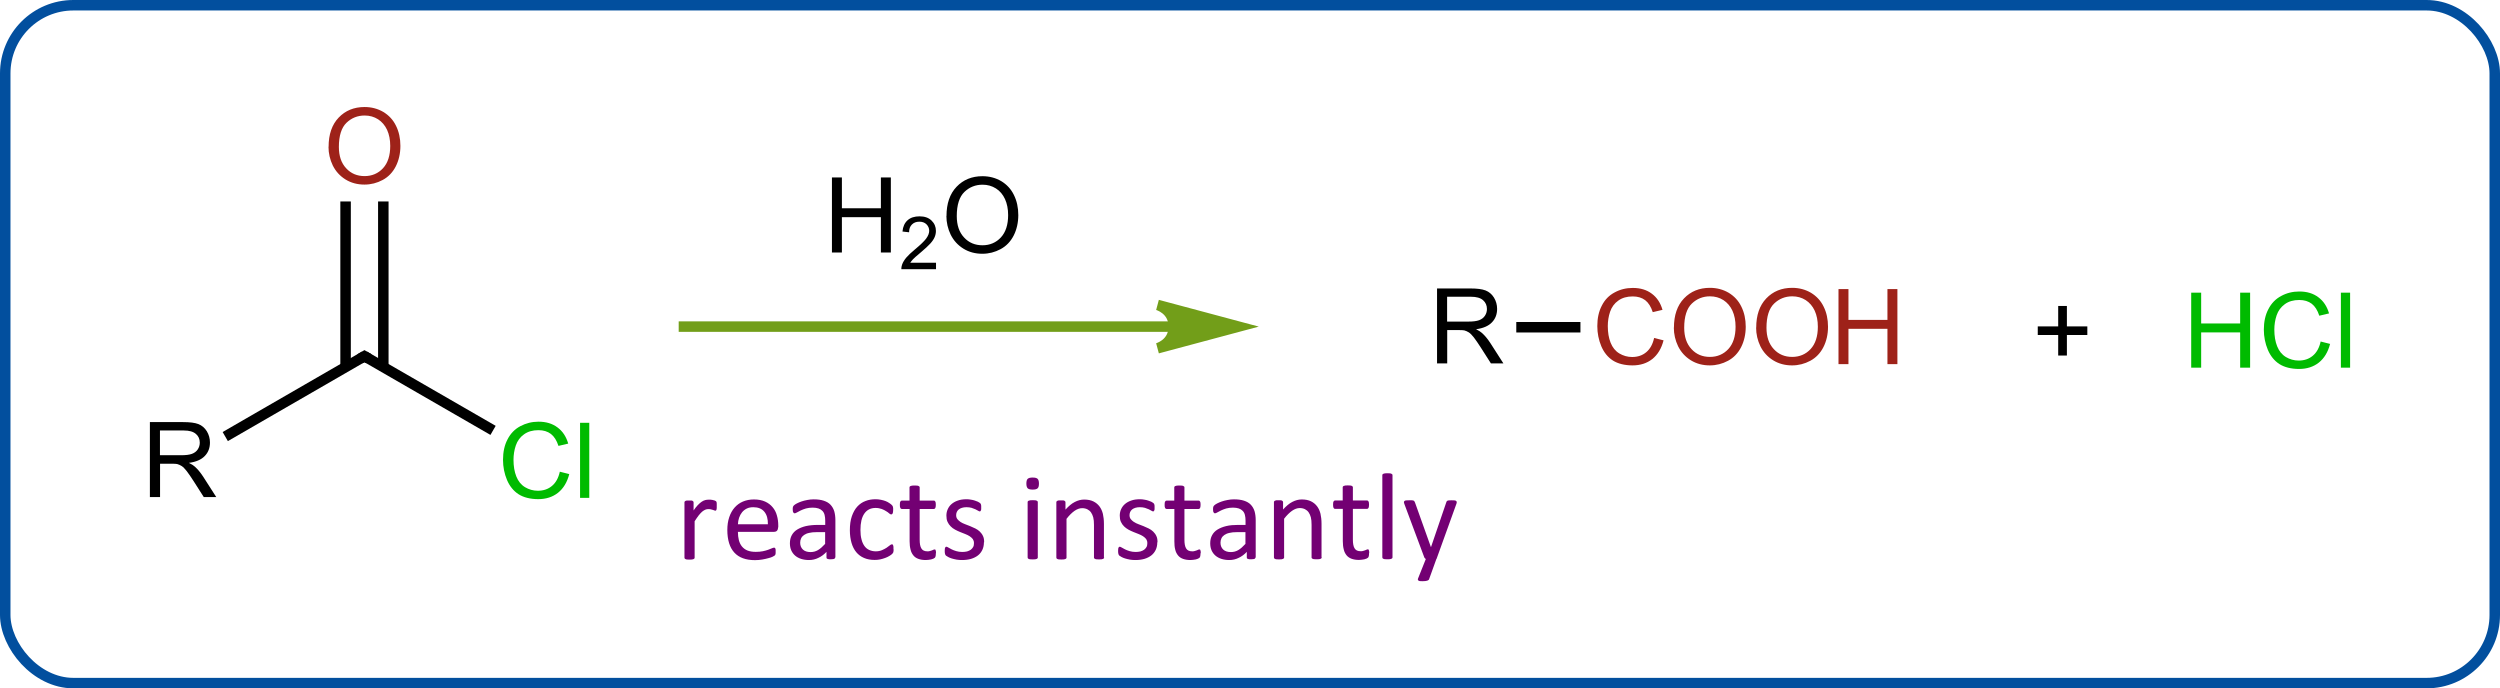 <?xml version="1.0" encoding="UTF-8"?><svg id="b" xmlns="http://www.w3.org/2000/svg" viewBox="0 0 238.51 65.67"><defs><style>.d,.e,.f{stroke-miterlimit:10;}.d,.e,.f,.g{fill:none;}.d,.g{stroke:#000;}.e{stroke:#024f9e;}.f{stroke:#729e19;}.g{stroke-miterlimit:5;}.h,.i,.j,.k,.l{stroke-width:0px;}.i{fill:#730073;}.j{fill:#729e19;}.k{fill:#9e2219;}.l{fill:#0b0;}</style></defs><g id="c"><line class="f" x1="64.75" y1="31.16" x2="111.76" y2="31.16"/><path class="j" d="m118.16,31.16l-7.73,2.07s1.55-.41,1.55-2.07-1.55-2.07-1.55-2.07l7.73,2.07Z"/><path class="f" d="m118.16,31.16l-7.73,2.07s1.55-.41,1.55-2.07-1.55-2.07-1.55-2.07l7.73,2.07Z"/><path class="h" d="m79.37,24.09v-7.16h.95v2.94h3.72v-2.94h.95v7.16h-.95v-3.37h-3.72v3.37h-.95Z"/><path class="h" d="m89.3,25.09v.59h-3.31c0-.15.02-.29.07-.43.08-.23.22-.45.4-.67.19-.22.45-.47.8-.76.54-.45.91-.8,1.1-1.06.19-.26.29-.51.29-.74,0-.24-.09-.45-.26-.62-.17-.17-.4-.25-.68-.25-.3,0-.53.09-.71.27s-.27.42-.27.74l-.63-.07c.04-.47.21-.83.49-1.08.28-.25.66-.37,1.14-.37s.86.13,1.14.4c.28.27.42.6.42.99,0,.2-.04.4-.12.59-.08.19-.22.4-.41.61-.19.21-.51.51-.95.88-.37.31-.61.52-.71.63-.1.11-.19.22-.26.33h2.46Z"/><path class="h" d="m90.3,20.61c0-1.19.32-2.12.96-2.79.64-.67,1.46-1.01,2.47-1.01.66,0,1.26.16,1.79.47.53.32.94.76,1.21,1.32.28.56.42,1.21.42,1.92s-.15,1.38-.44,1.95c-.29.57-.71,1.01-1.25,1.3-.54.29-1.12.44-1.74.44-.67,0-1.28-.16-1.81-.49-.53-.33-.93-.77-1.21-1.33-.27-.56-.41-1.16-.41-1.79Zm.98.01c0,.86.23,1.54.7,2.04.46.5,1.05.74,1.75.74s1.3-.25,1.76-.75c.46-.5.69-1.21.69-2.13,0-.58-.1-1.09-.3-1.53-.2-.43-.48-.77-.86-1.01-.38-.24-.8-.36-1.28-.36-.67,0-1.25.23-1.73.69-.48.46-.73,1.23-.73,2.31Z"/><path class="h" d="m196.36,33.92v-1.96h-1.95v-.82h1.95v-1.95h.83v1.95h1.95v.82h-1.95v1.96h-.83Z"/><path class="l" d="m209.05,35.08v-7.16h.95v2.94h3.72v-2.94h.95v7.16h-.95v-3.37h-3.72v3.37h-.95Zm12.3-2.51l.95.24c-.2.78-.56,1.37-1.07,1.78-.52.41-1.15.61-1.89.61s-1.4-.16-1.88-.47c-.48-.31-.85-.77-1.1-1.36-.25-.6-.38-1.24-.38-1.92,0-.75.14-1.4.43-1.95.28-.55.69-.98,1.22-1.26.53-.29,1.1-.43,1.74-.43.72,0,1.32.18,1.81.55.49.36.83.88,1.02,1.54l-.93.22c-.17-.52-.41-.9-.72-1.14-.32-.24-.71-.36-1.19-.36-.55,0-1.01.13-1.38.4s-.63.62-.78,1.06-.22.9-.22,1.37c0,.61.09,1.14.27,1.59s.45.79.83,1.02c.37.22.78.34,1.22.34.53,0,.98-.15,1.35-.46.37-.31.62-.76.75-1.36Zm1.98,2.51v-7.16h.88v7.16h-.88Z"/><path class="i" d="m68.38,48.25c0,.09,0,.16,0,.22,0,.06-.01.1-.02.14s-.03.06-.04.08c-.02.02-.04.03-.07.03s-.07,0-.11-.03c-.04-.02-.1-.04-.15-.05-.06-.02-.12-.03-.19-.05-.07-.02-.15-.02-.23-.02-.1,0-.19.02-.29.06-.09.04-.19.1-.3.19-.1.09-.21.21-.33.36-.11.15-.24.33-.38.55v3.47s0,.06-.02.08c-.02.02-.04.04-.08.06-.04.02-.08.03-.15.04-.06,0-.14.01-.24.01s-.17,0-.23-.01c-.06,0-.11-.02-.15-.04-.04-.02-.06-.03-.08-.06-.01-.02-.02-.05-.02-.08v-5.27s0-.06.02-.08c.01-.02.04-.04.07-.06.04-.02.08-.03.13-.04.05,0,.13,0,.22,0s.16,0,.21,0c.06,0,.1.02.13.04.03.02.05.04.07.06.01.02.02.05.02.08v.77c.14-.21.28-.38.41-.52.13-.13.25-.24.36-.31.11-.08.23-.13.34-.16.11-.03.22-.04.34-.04.05,0,.11,0,.17,0,.06,0,.13.02.2.03.07.02.13.03.19.05.06.02.1.04.12.06.02.02.04.04.05.06,0,.02.01.04.02.07,0,.03,0,.07.01.12,0,.05,0,.12,0,.21Z"/><path class="i" d="m74.23,50.31c0,.15-.04.26-.11.33s-.16.1-.26.1h-3.46c0,.29.03.56.09.79.06.23.16.44.29.6.14.17.31.3.53.39.22.09.49.13.8.13.25,0,.47-.02.67-.06.2-.04.36-.09.51-.14.14-.05.26-.1.35-.14.09-.04.16-.06.21-.06.03,0,.05,0,.07.02.02.01.04.03.05.06.01.03.02.07.03.11,0,.05,0,.11,0,.18,0,.05,0,.09,0,.13,0,.04,0,.07-.01.1,0,.03-.02.06-.03.08-.01.02-.03.05-.05.07-.02.02-.09.06-.19.11s-.24.1-.41.14c-.17.05-.36.09-.58.13-.22.04-.46.06-.71.06-.43,0-.81-.06-1.14-.18-.33-.12-.6-.3-.82-.54-.22-.24-.39-.54-.5-.9-.11-.36-.17-.78-.17-1.25s.06-.86.18-1.22c.12-.36.29-.67.51-.92.22-.25.49-.45.8-.58.31-.13.66-.2,1.05-.2.41,0,.77.07,1.06.2.29.13.53.31.72.54.19.22.33.49.41.79.09.3.13.63.13.97v.18Zm-.97-.29c.01-.51-.1-.91-.34-1.2s-.59-.43-1.05-.43c-.24,0-.45.04-.63.13-.18.09-.33.21-.45.36-.12.15-.21.32-.28.52s-.1.4-.11.62h2.86Zm6.42,3.16s-.02.08-.05.11c-.03.02-.07.04-.13.05-.05.01-.13.02-.24.02s-.18,0-.24-.02c-.06-.01-.1-.03-.13-.05-.03-.02-.04-.06-.04-.11v-.53c-.23.25-.49.44-.77.57-.28.14-.58.21-.9.21-.28,0-.53-.04-.75-.11-.22-.07-.42-.18-.57-.31-.16-.14-.28-.3-.37-.5-.09-.2-.13-.43-.13-.68,0-.3.06-.55.18-.77.12-.22.29-.4.52-.54.23-.14.5-.25.83-.33.33-.07.7-.11,1.11-.11h.73v-.41c0-.2-.02-.38-.06-.54-.04-.16-.11-.29-.21-.39-.1-.1-.22-.18-.37-.23-.15-.05-.34-.08-.56-.08-.24,0-.45.03-.64.08-.19.06-.36.12-.5.19s-.26.13-.36.19c-.1.06-.17.08-.21.08-.03,0-.06,0-.08-.02-.02-.02-.04-.04-.06-.07-.02-.03-.03-.07-.04-.12,0-.05-.01-.1-.01-.16,0-.1,0-.17.02-.23.01-.06.05-.11.1-.16.05-.05.14-.11.27-.18.13-.07.28-.13.45-.19.17-.06.35-.1.55-.14.2-.04.4-.06.6-.06.38,0,.7.04.97.13.27.09.48.21.64.38.16.17.28.37.36.62.07.25.11.53.11.86v3.56Zm-.96-2.41h-.83c-.27,0-.5.02-.69.07-.2.04-.36.11-.49.2-.13.09-.22.19-.28.32-.06.12-.09.26-.09.42,0,.27.09.49.26.65.17.16.42.24.73.24.25,0,.49-.06.71-.19.22-.13.44-.33.68-.59v-1.12Zm6.53,1.6c0,.07,0,.12,0,.17,0,.05-.01.09-.02.12,0,.03-.02.06-.04.09-.01.03-.04.06-.09.11-.05.05-.13.11-.25.18-.12.07-.25.14-.4.19-.15.06-.31.1-.48.14-.17.04-.35.05-.53.05-.38,0-.71-.06-1.01-.19-.29-.12-.54-.31-.74-.55s-.35-.54-.45-.88c-.1-.35-.16-.75-.16-1.21,0-.52.06-.97.19-1.34s.3-.68.52-.92c.22-.24.48-.42.78-.53.3-.12.62-.17.97-.17.17,0,.33.02.49.05.16.03.3.07.44.12.13.05.25.11.35.18.1.07.18.12.23.17s.08.08.1.11c.02.03.03.06.04.1.01.04.02.08.02.13,0,.05,0,.11,0,.18,0,.15-.02.26-.05.32-.04.06-.08.09-.13.09-.06,0-.13-.03-.2-.1s-.17-.14-.29-.21c-.12-.08-.26-.15-.42-.21-.17-.06-.36-.1-.59-.1-.46,0-.82.18-1.07.54-.25.36-.37.88-.37,1.56,0,.34.03.64.1.89.06.26.16.47.28.64.12.17.28.3.46.38.18.08.39.13.62.13s.42-.04.59-.11c.17-.07.31-.15.44-.23.12-.08.23-.16.31-.23.08-.07.15-.1.2-.1.03,0,.05,0,.07.02.02.02.04.04.05.08.01.04.02.08.03.14,0,.06,0,.12,0,.2Zm4.03.42c0,.11,0,.2-.02.27-.02.07-.04.12-.07.15-.03.03-.08.06-.14.09-.06.03-.13.05-.21.07-.08.02-.17.03-.25.04s-.18.02-.27.02c-.27,0-.51-.04-.7-.11-.2-.07-.36-.18-.48-.33s-.22-.33-.27-.56c-.06-.22-.09-.49-.09-.79v-3.08h-.74c-.06,0-.11-.03-.14-.09-.04-.06-.05-.16-.05-.3,0-.07,0-.14.01-.19,0-.05.02-.09.04-.13.02-.03.04-.06.06-.07s.05-.02.08-.02h.73v-1.25s0-.05.02-.08c.01-.02.04-.04.08-.06.04-.02.09-.03.15-.04.06,0,.14-.01.23-.01s.18,0,.24.01c.06,0,.11.02.15.04.04.02.06.04.08.06.02.02.02.05.02.08v1.25h1.35s.06,0,.08.02c.02.01.04.04.06.07.02.03.03.08.04.13s.01.11.01.19c0,.14-.02.24-.05.3s-.08.09-.14.09h-1.35v2.94c0,.36.05.64.16.82.11.19.3.28.58.28.09,0,.17,0,.24-.03.07-.02.13-.04.19-.06.05-.02.1-.04.14-.06.04-.02.07-.03.11-.03.02,0,.04,0,.06.01.02,0,.03.03.04.06,0,.03.02.06.03.11s.01.11.01.18Zm4.59-1.05c0,.27-.05.51-.15.72-.1.21-.24.39-.42.53-.18.14-.4.25-.66.33-.25.07-.53.11-.84.11-.19,0-.37-.01-.54-.04-.17-.03-.32-.07-.46-.11-.13-.04-.25-.09-.34-.14-.09-.05-.16-.09-.21-.13-.04-.04-.07-.09-.09-.16-.02-.07-.03-.17-.03-.29,0-.07,0-.14.01-.19,0-.05.02-.09.03-.12.01-.03.03-.05.05-.07s.05-.02.07-.02c.04,0,.11.03.19.08.08.05.19.11.31.17.12.06.27.12.44.17.17.05.36.08.58.08.16,0,.31-.02.45-.05.13-.04.25-.09.35-.16.1-.07.17-.16.23-.26s.08-.23.08-.38-.04-.27-.11-.38c-.08-.1-.18-.19-.3-.27s-.27-.15-.42-.21c-.16-.06-.32-.12-.48-.19-.17-.07-.33-.14-.49-.23-.16-.08-.3-.19-.42-.31-.12-.12-.23-.27-.3-.43-.08-.17-.11-.37-.11-.6,0-.21.04-.41.12-.59.08-.19.2-.36.36-.5.16-.14.36-.26.6-.34.24-.09.52-.13.84-.13.14,0,.28.01.42.04.14.02.27.05.38.09.11.04.21.07.29.11.08.04.14.08.18.11.04.03.07.06.08.08.01.02.02.05.03.08,0,.03.01.07.02.11,0,.04,0,.1,0,.16,0,.07,0,.12,0,.17,0,.05-.02.09-.03.12-.01.03-.03.05-.05.07s-.04.02-.06.02c-.04,0-.09-.02-.15-.06-.07-.04-.15-.09-.26-.14-.11-.05-.23-.09-.37-.14-.14-.04-.31-.06-.49-.06-.16,0-.31.02-.43.06-.12.04-.23.09-.31.16-.08.07-.14.15-.18.24-.04.09-.06.2-.06.3,0,.15.04.28.12.38.08.1.18.19.3.27s.27.15.43.21.32.13.49.19c.17.07.33.14.49.22.16.08.31.18.43.3.12.12.23.26.3.42.08.16.11.36.11.59Z"/><path class="i" d="m99.01,53.18s0,.06-.02.08c-.02.02-.04.04-.08.06-.04.02-.08.03-.15.04-.06,0-.14.01-.24.01s-.17,0-.23-.01c-.06,0-.11-.02-.15-.04-.04-.02-.06-.03-.08-.06-.01-.02-.02-.05-.02-.08v-5.27s0-.05.02-.08c.01-.02.04-.04.08-.06.04-.02.09-.03.15-.04.06,0,.14-.01.23-.01s.18,0,.24.01c.06,0,.11.02.15.04.04.02.06.04.08.06.02.02.02.05.02.08v5.27Zm.11-7.05c0,.23-.04.38-.13.46s-.24.12-.47.12-.38-.04-.47-.12c-.08-.08-.13-.23-.13-.45s.04-.38.13-.46c.09-.08.24-.12.47-.12s.38.04.47.12c.08.08.13.23.13.45Zm6.22,7.05s0,.06-.02.08c-.02.02-.04.04-.08.06-.04.02-.08.03-.15.04-.06,0-.14.01-.23.01s-.18,0-.24-.01c-.06,0-.11-.02-.15-.04-.04-.02-.06-.03-.08-.06-.02-.02-.02-.05-.02-.08v-3.09c0-.3-.02-.54-.07-.73-.05-.18-.12-.34-.21-.47-.09-.13-.21-.23-.35-.3-.14-.07-.31-.11-.5-.11-.24,0-.48.09-.73.26-.24.17-.5.42-.76.76v3.69s0,.06-.02.08c-.02.02-.04.04-.08.06-.04.02-.08.03-.15.04-.06,0-.14.01-.24.01s-.17,0-.23-.01c-.06,0-.11-.02-.15-.04-.04-.02-.06-.03-.08-.06-.01-.02-.02-.05-.02-.08v-5.27s0-.06.02-.08c.01-.02.04-.04.07-.06.04-.02.08-.03.13-.04.05,0,.13,0,.22,0s.16,0,.21,0c.06,0,.1.02.13.04.03.02.05.04.07.06.01.02.02.05.02.08v.7c.3-.33.59-.58.89-.73.29-.15.59-.23.89-.23.35,0,.65.06.89.18.24.12.43.28.58.48.15.2.25.43.32.7.06.27.1.59.1.96v3.22Zm5.07-1.44c0,.27-.05.51-.15.72-.1.21-.24.39-.42.53s-.4.25-.66.33c-.25.07-.53.11-.84.11-.19,0-.37-.01-.54-.04-.17-.03-.32-.07-.46-.11-.13-.04-.25-.09-.34-.14-.09-.05-.16-.09-.21-.13-.04-.04-.07-.09-.09-.16s-.03-.17-.03-.29c0-.07,0-.14.01-.19,0-.05.02-.09.03-.12.01-.03.03-.05.05-.07.02-.01.05-.02.07-.02.04,0,.11.03.19.08s.19.11.31.17c.12.06.27.12.44.17.17.05.36.08.58.08.16,0,.31-.02.45-.05.13-.04.25-.09.35-.16.1-.07.17-.16.23-.26s.08-.23.08-.38c0-.15-.04-.27-.11-.38-.08-.1-.18-.19-.3-.27s-.27-.15-.42-.21c-.16-.06-.32-.12-.48-.19-.17-.07-.33-.14-.49-.23s-.3-.19-.42-.31c-.12-.12-.23-.27-.3-.43-.08-.17-.11-.37-.11-.6,0-.21.04-.41.12-.59.08-.19.2-.36.36-.5.16-.14.36-.26.6-.34.24-.09.52-.13.84-.13.14,0,.28.01.42.04.14.02.27.05.38.09.11.04.21.07.29.11.08.04.14.08.18.11.04.03.07.06.08.08.01.02.02.05.03.08,0,.03.01.07.02.11,0,.04,0,.1,0,.16,0,.07,0,.12,0,.17,0,.05-.02.09-.03.12-.01.03-.03.05-.05.07s-.04.02-.06.02c-.04,0-.09-.02-.15-.06-.07-.04-.15-.09-.26-.14-.11-.05-.23-.09-.37-.14-.14-.04-.31-.06-.49-.06-.16,0-.31.02-.43.06-.12.04-.23.09-.31.16-.08.07-.14.15-.18.24-.04.09-.06.2-.06.3,0,.15.04.28.12.38.08.1.18.19.3.27s.27.15.43.21.32.13.49.19c.17.07.33.14.49.22.16.08.31.18.43.3.12.12.23.26.3.42.08.16.11.36.11.59Zm4.12,1.05c0,.11,0,.2-.02.27-.02.07-.04.12-.07.15-.03.03-.08.06-.14.09-.06.03-.13.05-.21.07-.08.02-.17.03-.25.04s-.18.02-.27.02c-.27,0-.51-.04-.7-.11-.2-.07-.36-.18-.48-.33s-.22-.33-.27-.56c-.06-.22-.08-.49-.08-.79v-3.08h-.74c-.06,0-.11-.03-.14-.09-.04-.06-.05-.16-.05-.3,0-.07,0-.14.01-.19,0-.05.02-.09.04-.13.02-.03.04-.06.06-.07s.05-.02.08-.02h.73v-1.25s0-.05.02-.08c.01-.02.04-.04.08-.06.04-.02.09-.03.15-.04.06,0,.14-.01.23-.01s.18,0,.24.01c.06,0,.11.02.15.04.04.02.06.04.08.06.02.02.02.05.02.08v1.25h1.35s.06,0,.08.02.04.04.06.07c.02.03.03.08.04.13,0,.05.01.11.01.19,0,.14-.02.24-.05.3s-.08.09-.14.09h-1.35v2.94c0,.36.05.64.16.82.11.19.3.28.58.28.09,0,.17,0,.24-.03.07-.02.13-.04.19-.06.05-.02.1-.04.14-.06.04-.02.07-.03.11-.03.02,0,.04,0,.06.01.02,0,.03.03.04.06,0,.03.02.06.03.11,0,.05.01.11.01.18Zm5.25.39s-.02.08-.05.11c-.03.02-.07.04-.13.05-.05.01-.13.02-.24.02s-.18,0-.24-.02c-.06-.01-.1-.03-.13-.05-.03-.02-.04-.06-.04-.11v-.53c-.23.25-.49.44-.77.57-.28.14-.58.21-.9.21-.28,0-.53-.04-.75-.11-.22-.07-.42-.18-.57-.31-.16-.14-.28-.3-.37-.5-.09-.2-.13-.43-.13-.68,0-.3.06-.55.18-.77.12-.22.29-.4.52-.54.23-.14.5-.25.83-.33s.7-.11,1.11-.11h.73v-.41c0-.2-.02-.38-.06-.54-.04-.16-.11-.29-.21-.39-.1-.1-.22-.18-.37-.23-.15-.05-.34-.08-.56-.08-.24,0-.45.03-.64.08-.19.06-.36.12-.5.19s-.26.13-.36.19c-.1.06-.17.08-.21.08-.03,0-.06,0-.08-.02-.02-.02-.04-.04-.06-.07-.02-.03-.03-.07-.04-.12,0-.05-.01-.1-.01-.16,0-.1,0-.17.02-.23.01-.06.05-.11.1-.16.05-.05.14-.11.27-.18.13-.07.28-.13.45-.19.17-.06.35-.1.55-.14.2-.04.4-.06.6-.06.38,0,.7.04.97.13.27.09.48.21.64.38.16.17.28.37.36.62.07.25.11.53.11.86v3.56Zm-.96-2.41h-.83c-.27,0-.5.02-.69.07-.2.04-.36.11-.49.2-.13.09-.22.19-.28.32-.06.12-.09.26-.09.42,0,.27.09.49.26.65.17.16.42.24.73.24.25,0,.49-.06.71-.19.22-.13.44-.33.68-.59v-1.12Zm7.28,2.4s0,.06-.02.08c-.02.02-.04.04-.08.06-.04.02-.08.03-.15.04-.06,0-.14.01-.23.01s-.18,0-.24-.01c-.06,0-.11-.02-.15-.04-.04-.02-.06-.03-.08-.06-.02-.02-.02-.05-.02-.08v-3.09c0-.3-.02-.54-.07-.73-.05-.18-.12-.34-.21-.47-.09-.13-.21-.23-.35-.3-.14-.07-.31-.11-.5-.11-.24,0-.48.09-.73.26-.24.17-.5.42-.76.76v3.69s0,.06-.02.08c-.02.02-.04.04-.08.06-.04.02-.08.03-.15.04-.06,0-.14.01-.24.01s-.17,0-.23-.01c-.06,0-.11-.02-.15-.04-.04-.02-.06-.03-.08-.06-.01-.02-.02-.05-.02-.08v-5.27s0-.06.02-.08c.01-.02.04-.04.07-.06.04-.02.08-.03.13-.04.05,0,.13,0,.22,0s.16,0,.21,0c.06,0,.1.02.13.04.03.02.05.04.07.06.01.02.02.05.02.08v.7c.3-.33.59-.58.89-.73.29-.15.59-.23.89-.23.35,0,.65.06.89.18.24.12.43.28.58.48.15.2.25.43.32.7.06.27.1.59.1.96v3.22Zm4.51-.39c0,.11,0,.2-.02.27-.02.07-.04.12-.07.15-.03.03-.08.06-.14.09-.06.03-.13.05-.21.07-.08.02-.16.03-.25.04-.09.01-.18.02-.27.02-.27,0-.51-.04-.7-.11s-.36-.18-.48-.33-.22-.33-.27-.56c-.06-.22-.09-.49-.09-.79v-3.08h-.74c-.06,0-.11-.03-.14-.09s-.05-.16-.05-.3c0-.07,0-.14.01-.19,0-.05.02-.09.04-.13.02-.03.04-.06.06-.07s.05-.02.08-.02h.73v-1.25s0-.05.02-.08c.01-.02.04-.04.08-.06s.09-.03.15-.04c.06,0,.14-.01.23-.01s.18,0,.24.01c.06,0,.11.02.15.04s.06.04.08.06c.02.02.02.05.02.08v1.25h1.35s.06,0,.08.02c.02.01.04.04.06.07.02.03.03.08.04.13,0,.05.01.11.01.19,0,.14-.02.24-.05.3-.04.06-.08.09-.14.09h-1.35v2.94c0,.36.05.64.16.82.11.19.3.28.58.28.09,0,.17,0,.24-.03.07-.02.13-.04.19-.06.05-.02.1-.04.14-.06.04-.02.07-.03.11-.03.02,0,.04,0,.06.01s.03.03.04.06c0,.03.02.06.03.11,0,.05.01.11.01.18Zm2.24.39s0,.06-.02.08c-.02.02-.04.04-.08.06-.04.02-.08.03-.15.04-.06,0-.14.01-.24.01s-.17,0-.23-.01c-.06,0-.11-.02-.15-.04-.04-.02-.06-.03-.08-.06-.01-.02-.02-.05-.02-.08v-7.83s0-.06.02-.08c.01-.02.04-.04.08-.06.04-.02.09-.03.15-.04.06,0,.14-.01.23-.01s.18,0,.24.01c.06,0,.11.02.15.04.04.02.06.04.08.06.02.02.02.05.02.08v7.83Zm4.19.15l-.7,1.94c-.02.06-.08.11-.18.14-.1.03-.24.05-.44.05-.1,0-.18,0-.25-.01-.06,0-.11-.03-.14-.05-.03-.02-.05-.05-.06-.09,0-.04,0-.09.03-.14l.73-1.83s-.07-.04-.1-.08c-.03-.04-.05-.07-.06-.11l-1.88-5.04c-.03-.08-.05-.15-.05-.19s.02-.08.05-.11c.03-.03.08-.05.15-.06.07,0,.16-.01.28-.01s.21,0,.28,0c.07,0,.12.02.16.03.04.02.07.04.08.07.02.03.04.07.06.12l1.51,4.23h.02l1.45-4.25c.02-.07.05-.12.08-.14.03-.02.08-.04.15-.05.07,0,.16-.01.29-.01.11,0,.2,0,.27.01.07,0,.12.03.16.06.03.03.05.06.05.11s-.01.11-.04.18l-1.89,5.24Z"/><line class="d" x1="21.49" y1="41.65" x2="34.77" y2="33.98"/><line class="d" x1="34.77" y1="33.98" x2="47.04" y2="41.06"/><line class="d" x1="36.57" y1="35.02" x2="36.57" y2="19.22"/><line class="d" x1="32.97" y1="35.02" x2="32.97" y2="19.22"/><path class="h" d="m14.3,47.43v-7.16h3.17c.64,0,1.12.06,1.46.19.33.13.6.36.8.68.2.33.3.69.3,1.08,0,.51-.16.94-.49,1.28-.33.35-.84.57-1.52.66.25.12.44.24.57.36.28.25.54.57.79.95l1.25,1.95h-1.19l-.95-1.49c-.28-.43-.5-.76-.68-.99-.18-.23-.34-.39-.48-.48-.14-.09-.29-.15-.43-.19-.11-.02-.28-.03-.53-.03h-1.1v3.18h-.95Zm.95-4h2.04c.43,0,.77-.04,1.02-.13.24-.09.43-.23.56-.43.13-.2.19-.41.19-.64,0-.34-.12-.62-.37-.83-.25-.22-.63-.33-1.16-.33h-2.27v2.37Z"/><path class="g" d="m34.34,34.23l.43-.25.43.25"/><path class="k" d="m31.35,14.01c0-1.19.32-2.12.96-2.79.64-.67,1.46-1.01,2.47-1.01.66,0,1.26.16,1.79.47.53.32.94.76,1.21,1.32.28.56.42,1.21.42,1.92s-.15,1.38-.44,1.95c-.29.57-.71,1.01-1.25,1.3-.54.29-1.12.44-1.74.44-.67,0-1.28-.16-1.81-.49-.53-.33-.93-.77-1.21-1.33-.27-.56-.41-1.16-.41-1.79Zm.98.01c0,.86.23,1.54.7,2.04.46.5,1.05.74,1.75.74s1.3-.25,1.76-.75c.46-.5.69-1.21.69-2.13,0-.58-.1-1.09-.3-1.53-.2-.43-.49-.77-.86-1.01-.38-.24-.8-.36-1.28-.36-.67,0-1.25.23-1.73.69-.48.46-.73,1.23-.73,2.31Z"/><path class="l" d="m53.36,44.99l.95.24c-.2.78-.56,1.37-1.07,1.78-.52.41-1.15.61-1.89.61s-1.4-.16-1.88-.47c-.48-.31-.85-.77-1.1-1.36-.25-.6-.38-1.24-.38-1.92,0-.75.14-1.4.43-1.95.28-.55.69-.98,1.22-1.26s1.1-.43,1.74-.43c.72,0,1.32.18,1.81.55.49.36.83.88,1.02,1.54l-.93.22c-.17-.52-.41-.9-.72-1.14-.32-.24-.71-.36-1.19-.36-.55,0-1.01.13-1.38.4-.37.26-.63.62-.78,1.06-.15.44-.22.9-.22,1.37,0,.61.09,1.14.27,1.59.18.45.45.79.83,1.02.37.22.78.34,1.22.34.53,0,.98-.15,1.35-.46.37-.31.62-.76.75-1.36Zm1.98,2.51v-7.16h.88v7.16h-.88Z"/><line class="d" x1="144.66" y1="31.22" x2="150.78" y2="31.22"/><path class="h" d="m137.1,34.68v-7.16h3.17c.64,0,1.12.06,1.46.19.33.13.6.36.8.68.2.33.3.69.3,1.08,0,.51-.16.94-.49,1.28-.33.35-.84.57-1.52.66.25.12.44.24.57.36.28.25.54.57.79.95l1.25,1.95h-1.19l-.95-1.49c-.28-.43-.5-.76-.68-.99-.18-.23-.34-.39-.48-.48-.14-.09-.29-.15-.43-.19-.11-.02-.28-.03-.53-.03h-1.1v3.18h-.95Zm.95-4h2.04c.43,0,.77-.04,1.02-.13.24-.09.43-.23.56-.43.13-.2.19-.41.19-.64,0-.34-.12-.62-.37-.84-.25-.22-.63-.33-1.16-.33h-2.27v2.37Z"/><path class="k" d="m157.76,32.23l.95.24c-.2.78-.56,1.37-1.07,1.78-.52.41-1.15.61-1.89.61s-1.4-.16-1.88-.47c-.48-.31-.85-.77-1.1-1.36-.25-.6-.38-1.24-.38-1.92,0-.75.14-1.4.43-1.95.28-.56.69-.98,1.22-1.26.53-.29,1.1-.43,1.74-.43.72,0,1.32.18,1.81.55.49.36.83.88,1.02,1.54l-.93.22c-.17-.52-.41-.9-.72-1.14-.32-.24-.71-.36-1.19-.36-.55,0-1.01.13-1.38.4-.37.26-.63.62-.78,1.06-.15.44-.22.9-.22,1.37,0,.61.09,1.14.27,1.59.18.45.45.79.83,1.02.37.22.78.34,1.22.34.53,0,.98-.15,1.35-.46.37-.31.62-.76.75-1.36Z"/><path class="k" d="m159.7,31.26c0-1.19.32-2.12.96-2.79.64-.67,1.46-1.01,2.47-1.01.66,0,1.26.16,1.79.47.53.32.94.76,1.21,1.32.28.56.42,1.21.42,1.92s-.15,1.38-.44,1.95c-.29.57-.71,1.01-1.25,1.3-.54.29-1.12.44-1.74.44-.67,0-1.28-.16-1.81-.49-.53-.33-.93-.77-1.21-1.33-.27-.56-.41-1.16-.41-1.79Zm.98.01c0,.86.23,1.54.7,2.04.46.5,1.05.74,1.75.74s1.3-.25,1.76-.75c.46-.5.69-1.21.69-2.13,0-.58-.1-1.09-.3-1.53-.2-.43-.49-.77-.86-1.01-.38-.24-.8-.36-1.28-.36-.67,0-1.25.23-1.73.69-.48.46-.73,1.23-.73,2.31Z"/><path class="k" d="m167.55,31.26c0-1.19.32-2.12.96-2.79.64-.67,1.46-1.01,2.47-1.01.66,0,1.26.16,1.79.47.53.32.94.76,1.21,1.32.28.56.42,1.21.42,1.92,0,.73-.15,1.38-.44,1.95-.29.57-.71,1.01-1.25,1.3-.54.29-1.12.44-1.74.44-.67,0-1.28-.16-1.81-.49-.53-.33-.93-.77-1.21-1.33-.27-.56-.41-1.16-.41-1.79Zm.98.01c0,.86.23,1.54.7,2.04.46.5,1.05.74,1.75.74s1.3-.25,1.76-.75c.46-.5.69-1.21.69-2.13,0-.58-.1-1.09-.3-1.53-.2-.43-.49-.77-.86-1.01-.38-.24-.8-.36-1.28-.36-.67,0-1.25.23-1.73.69-.48.46-.73,1.23-.73,2.31Z"/><path class="k" d="m175.4,34.74v-7.16h.95v2.94h3.72v-2.94h.95v7.16h-.95v-3.37h-3.72v3.37h-.95Z"/><rect class="e" x=".5" y=".5" width="237.51" height="64.67" rx="6.5" ry="6.5"/></g></svg>